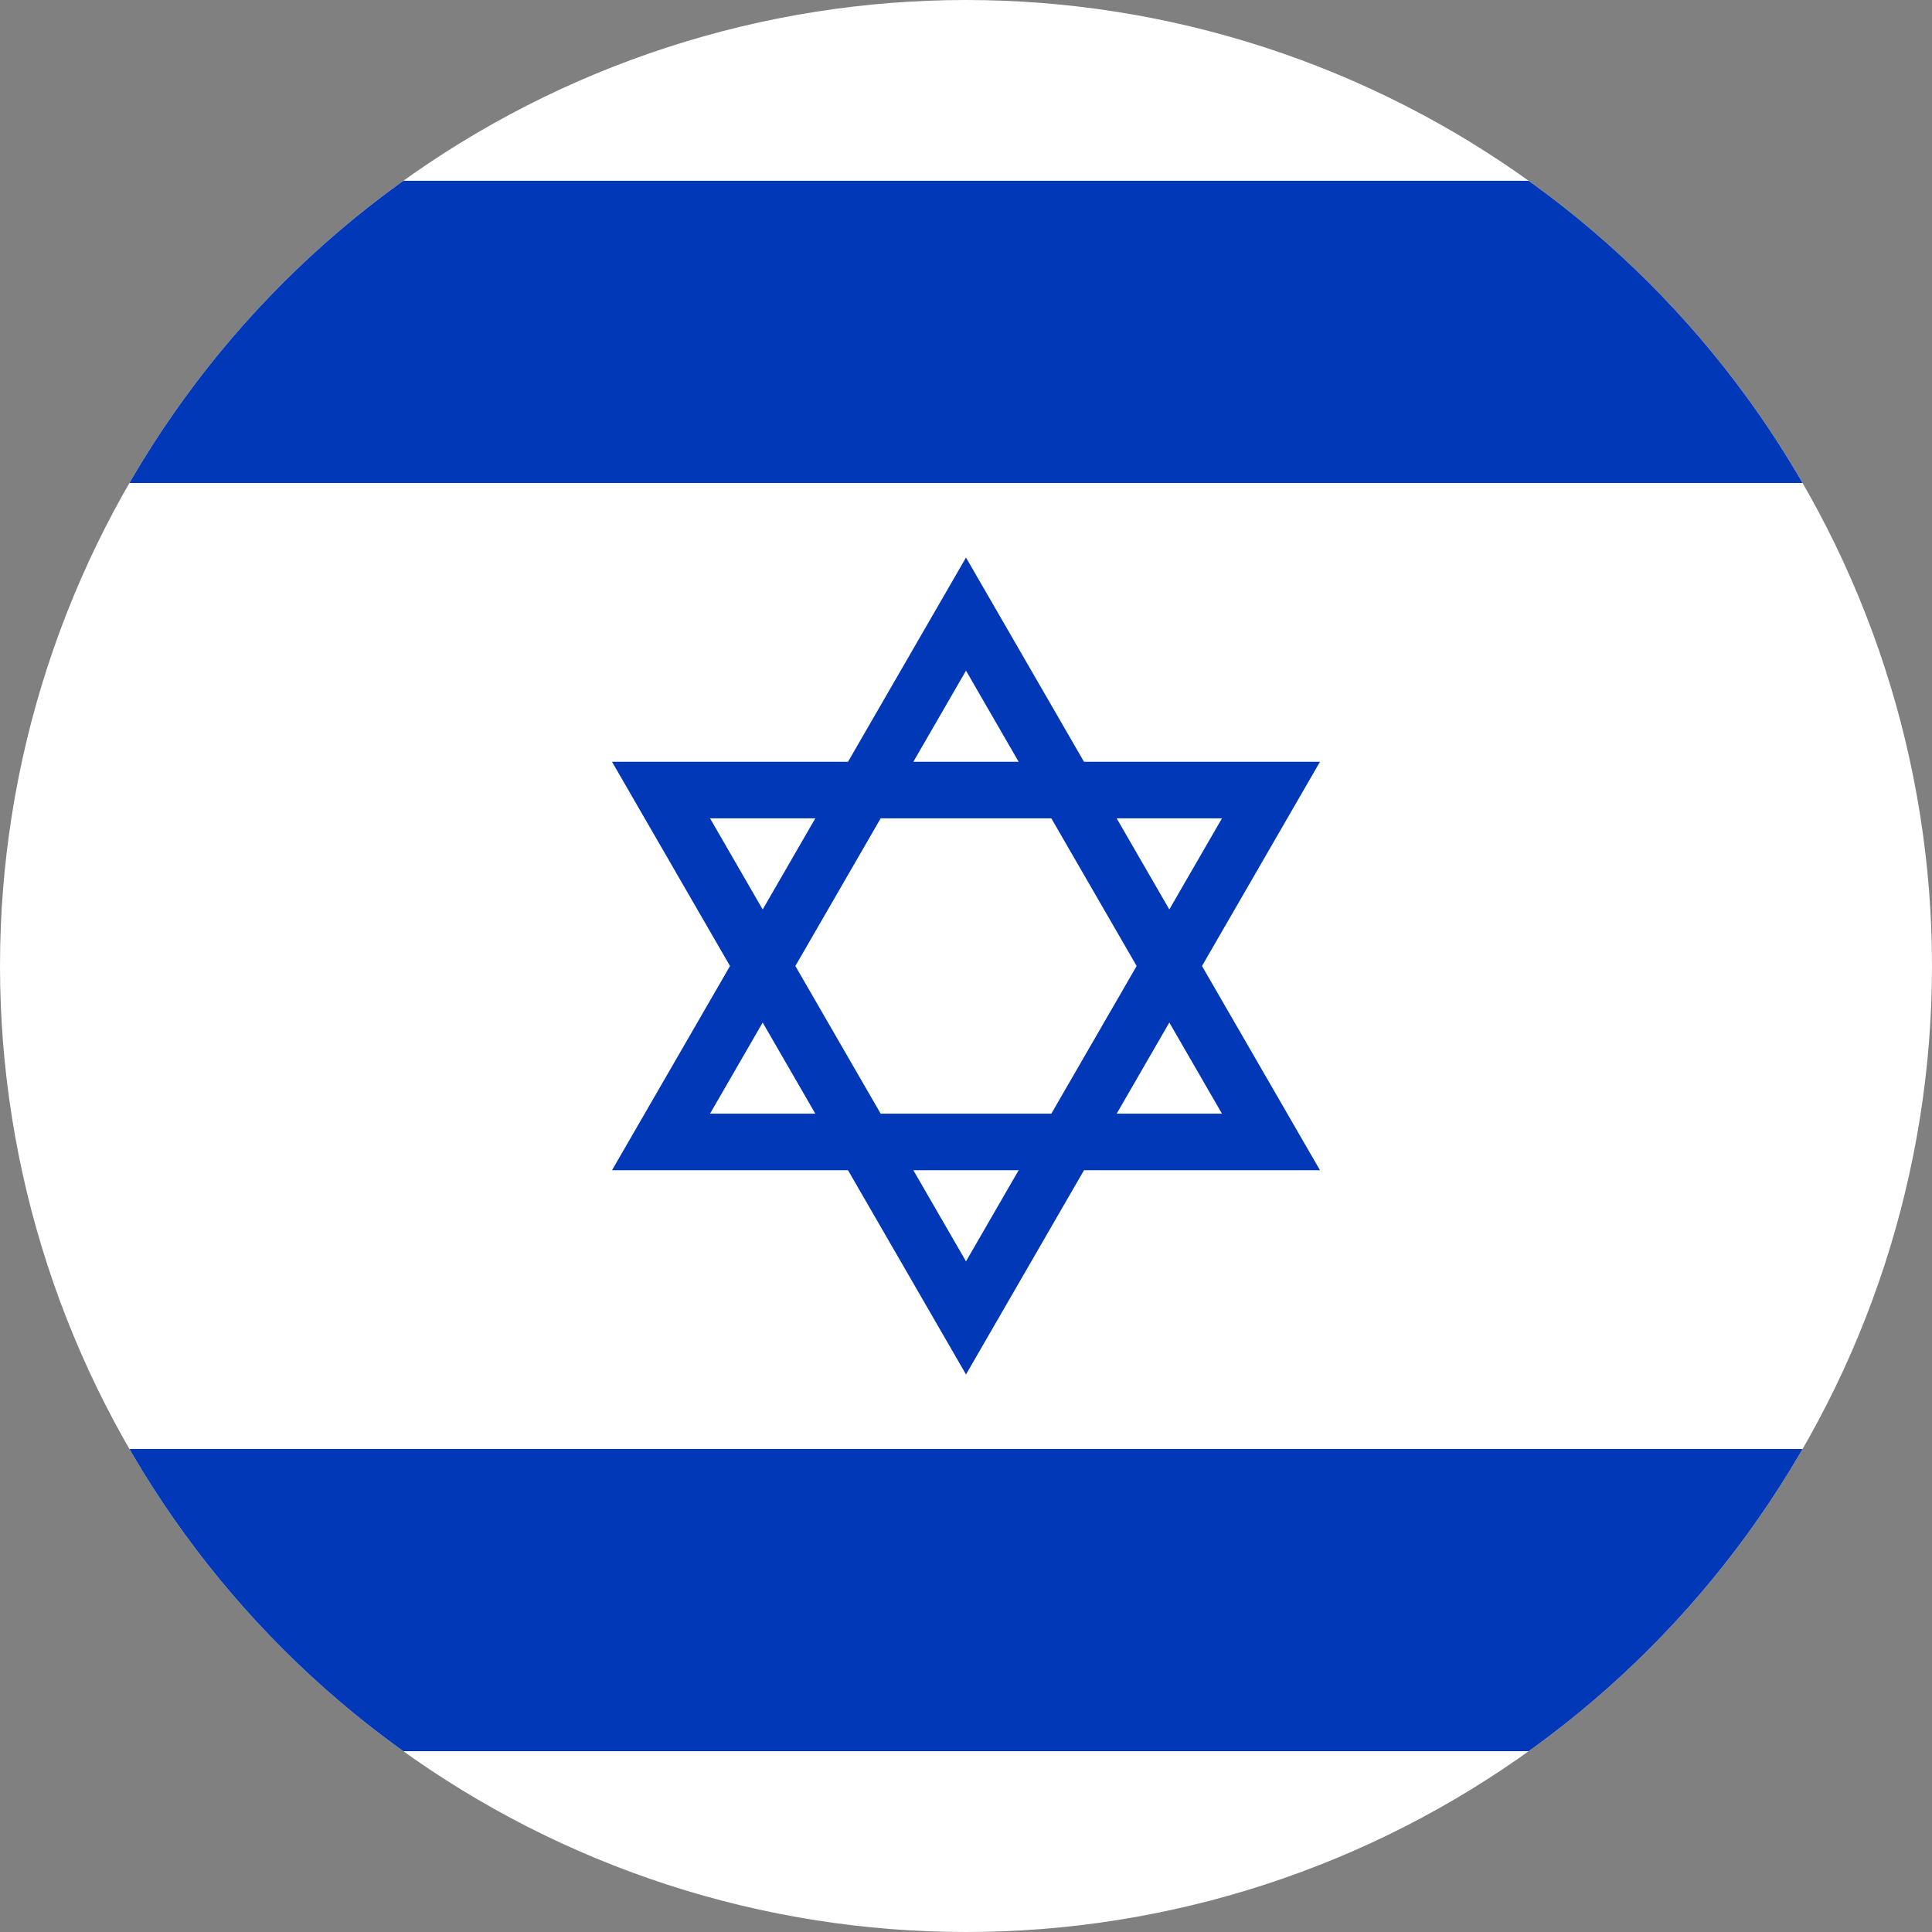 <svg xmlns="http://www.w3.org/2000/svg" width="28" height="28" fill="none"><rect width="100%" height="100%" fill="#808080" stroke="none"/><defs/><g clip-path="url(#clip0)"><path fill="#fff" d="M28 0H0v28h28V0z"/><path fill="#0038B8" d="M28 2.62H0V7h28V2.62zM28 21H0v4.38h28V21z"/><path stroke="#0038B8" stroke-width=".82" d="M14 19.1l4.42-7.65H9.58L14 19.1z"/><path stroke="#0038B8" stroke-width=".82" d="M14 8.9l-4.42 7.65h8.84L14 8.9z"/></g><defs><clipPath id="clip0"><path fill="#fff" d="M0 14a14 14 0 1128 0 14 14 0 01-28 0z"/></clipPath></defs></svg>